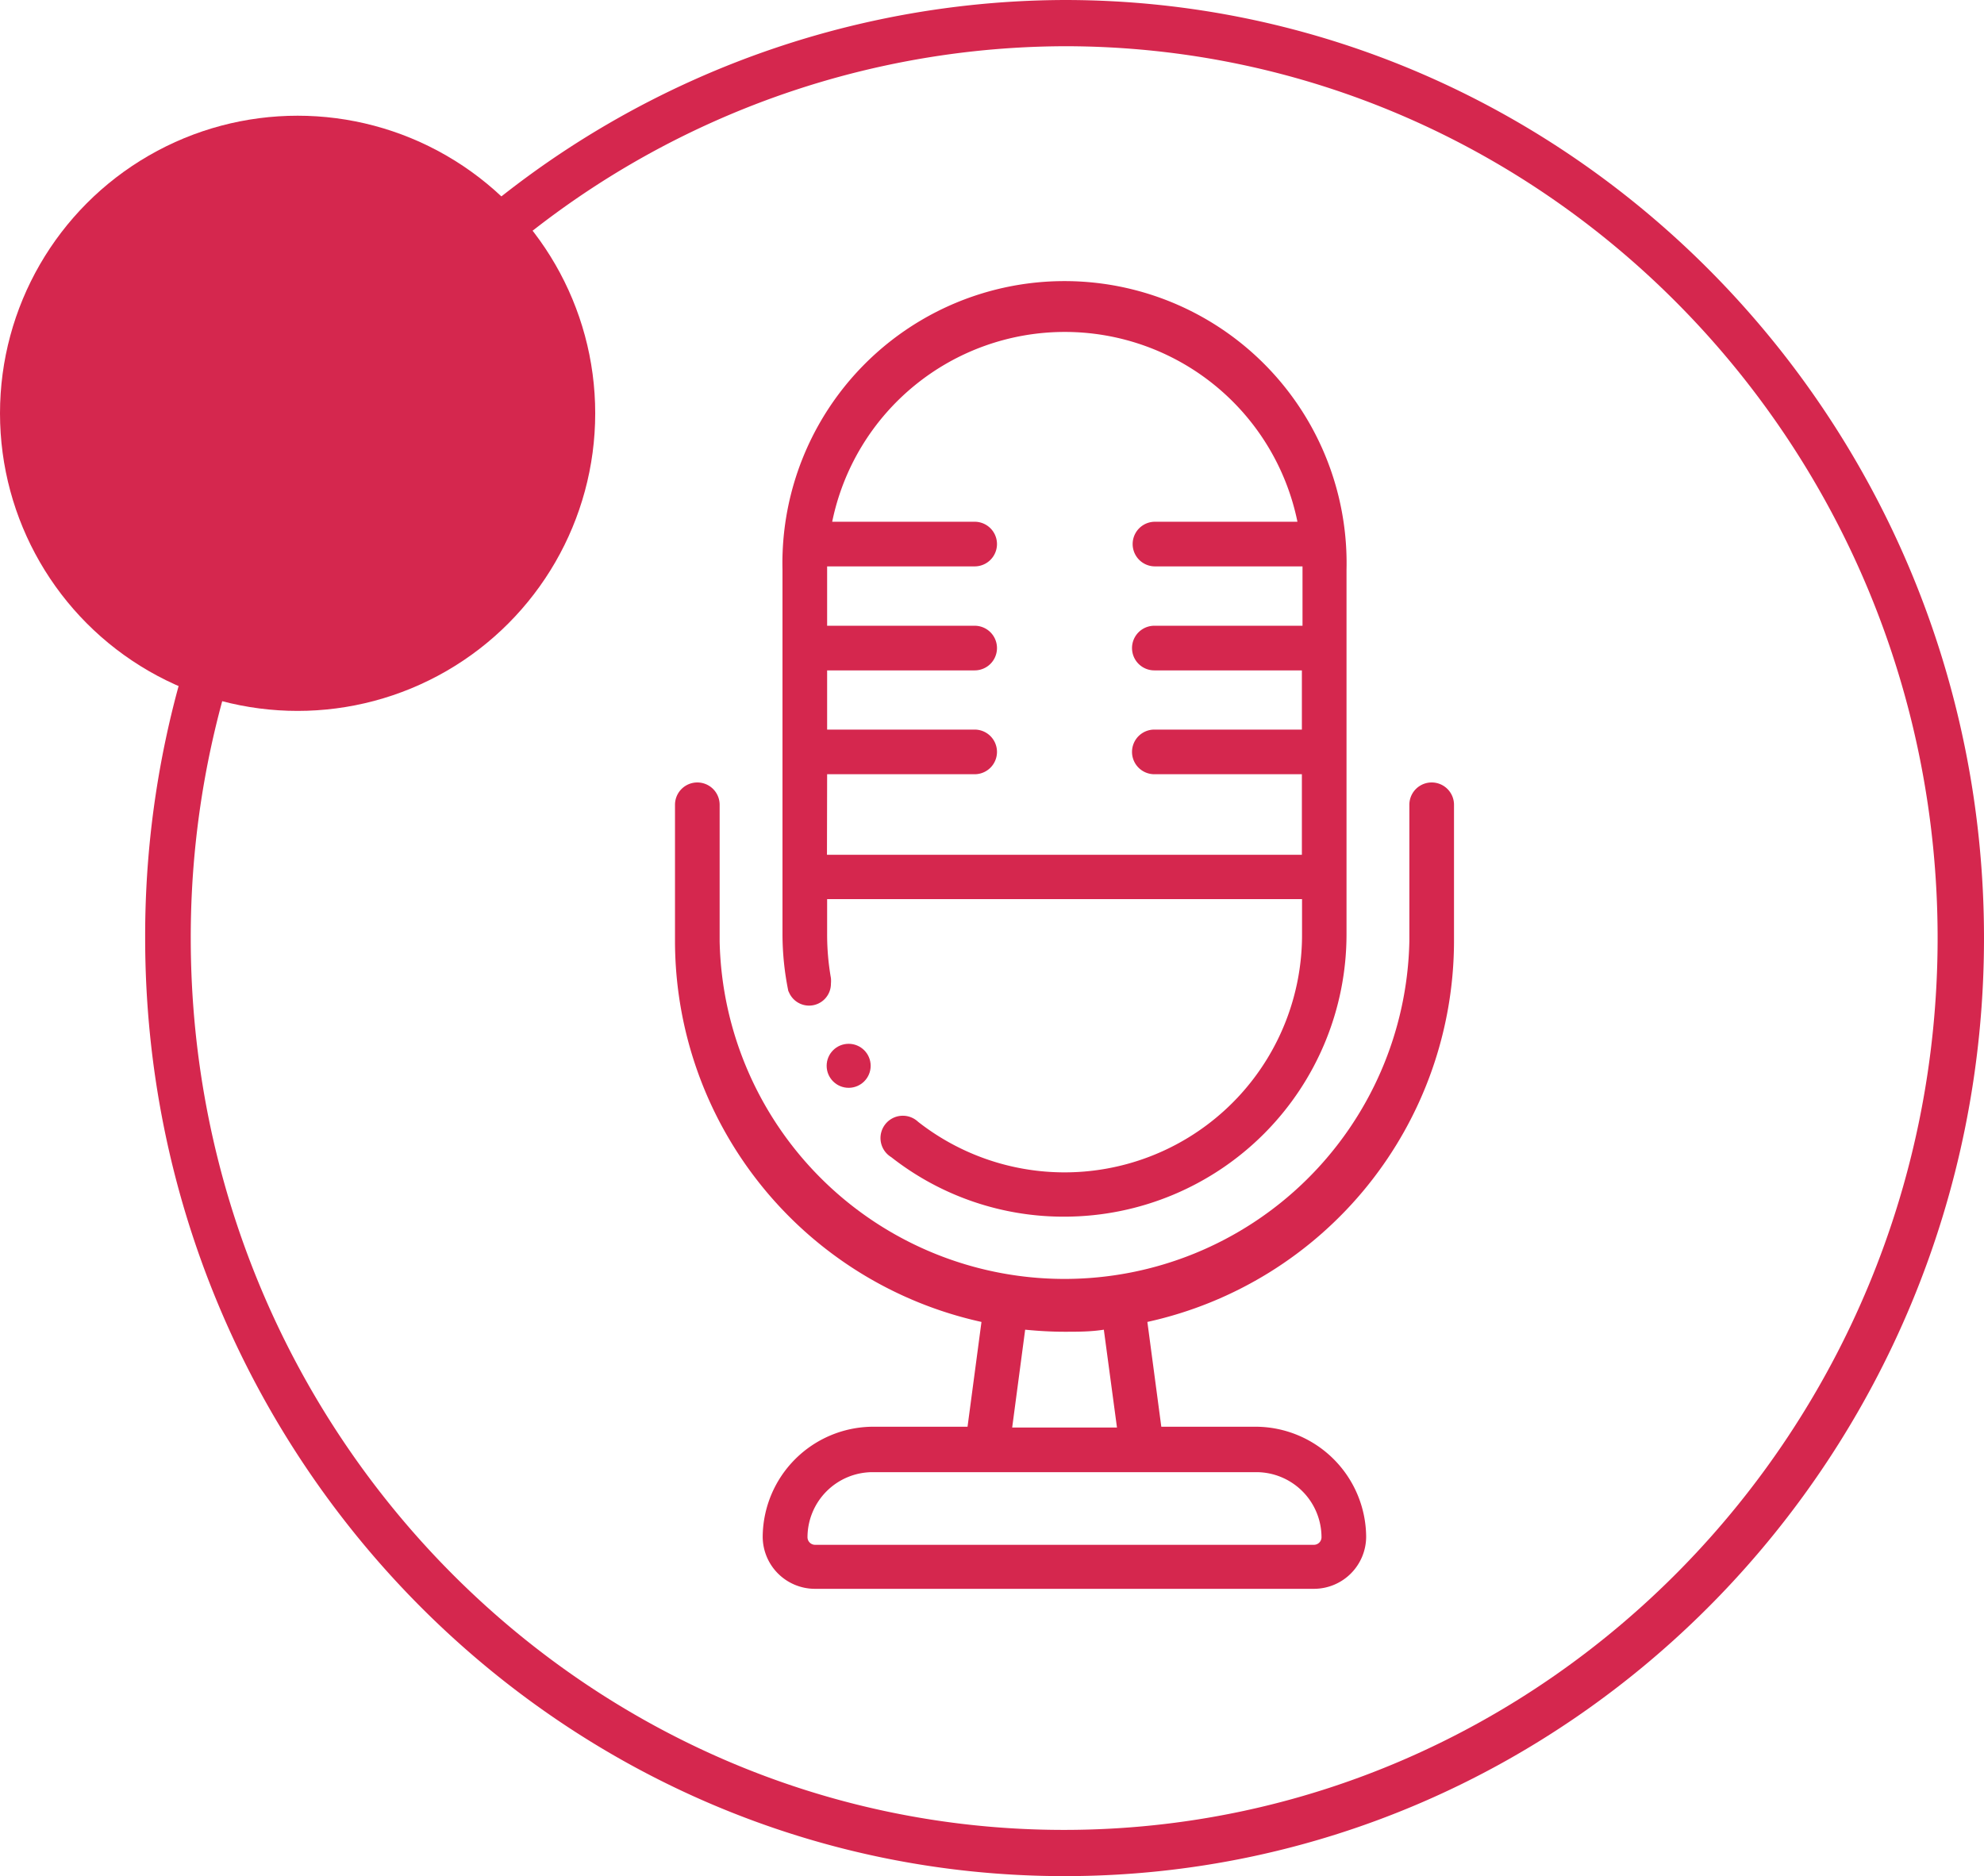 <svg xmlns="http://www.w3.org/2000/svg" width="125.33" height="118.52" viewBox="0 0 125.33 118.52">
  <title>audio-active</title>
  <g id="Слой_2" data-name="Слой 2">
    <g id="Слой_1-2" data-name="Слой 1">
      <g>
        <path d="M67.25,118.52c-32,0-58.08-26.58-58.08-59.26a59.83,59.83,0,0,1,5.21-24.58,1.46,1.46,0,0,1,2.67,1.2,56.89,56.89,0,0,0-5,23.38c0,31.07,24.74,56.34,55.16,56.34S122.4,90.33,122.4,59.26,97.66,2.92,67.25,2.92a54.79,54.79,0,0,0-40.7,18.31,1.46,1.46,0,1,1-2.18-1.95A57.73,57.73,0,0,1,67.25,0c32,0,58.08,26.58,58.08,59.26S99.27,118.52,67.25,118.52Z" fill="#d5274e"/>
        <g>
          <path d="M91.85,59.47V50.84a1.41,1.41,0,1,0-2.82,0v8.63a21.79,21.79,0,0,1-43.57,0V50.84a1.41,1.41,0,1,0-2.82,0v8.63A24.66,24.66,0,0,0,62,83.51l-.88,6.62h-6a7,7,0,0,0-6.94,6.94,3.3,3.3,0,0,0,3.3,3.3H83a3.3,3.3,0,0,0,3.3-3.3,7,7,0,0,0-6.94-6.94h-6l-.88-6.62A24.66,24.66,0,0,0,91.85,59.47ZM64.76,84c.82.08,1.65.13,2.49.13s1.66,0,2.48-.13l.83,6.18H63.94Zm14.6,9a4.12,4.12,0,0,1,4.12,4.11.48.48,0,0,1-.48.48H51.49a.48.48,0,0,1-.48-.48A4.12,4.12,0,0,1,55.13,93Z" fill="#d5274e"/>
          <path d="M49.81,62.7l0-.09a1.38,1.38,0,0,0,2.68-.47,2,2,0,0,0,0-.35h0A15.89,15.89,0,0,1,52.25,59v-2.2h30V59A15,15,0,0,1,58,70.87,1.41,1.41,0,1,0,56.3,73.1a17.63,17.63,0,0,0,11,3.76A17.84,17.84,0,0,0,85.06,59V36a17.82,17.82,0,1,0-35.63,0V59a18,18,0,0,0,.38,3.66Zm2.44-13.79h9.32a1.41,1.41,0,1,0,0-2.82H52.25V42.35h9.32a1.41,1.41,0,1,0,0-2.82H52.25V35.78h9.32a1.41,1.41,0,1,0,0-2.82h-9a15,15,0,0,1,29.39,0h-9a1.41,1.41,0,1,0,0,2.82h9.32v3.75H72.92a1.41,1.41,0,1,0,0,2.82h9.32v3.74H72.92a1.41,1.41,0,1,0,0,2.82h9.32V54h-30Z" fill="#d5274e"/>
          <circle cx="53.61" cy="67.33" r="1.39" fill="#d5274e"/>
        </g>
      </g>
      <circle cx="18.8" cy="26.11" r="18.8" fill="#d5274e"/>
    </g>
  </g>
</svg>
